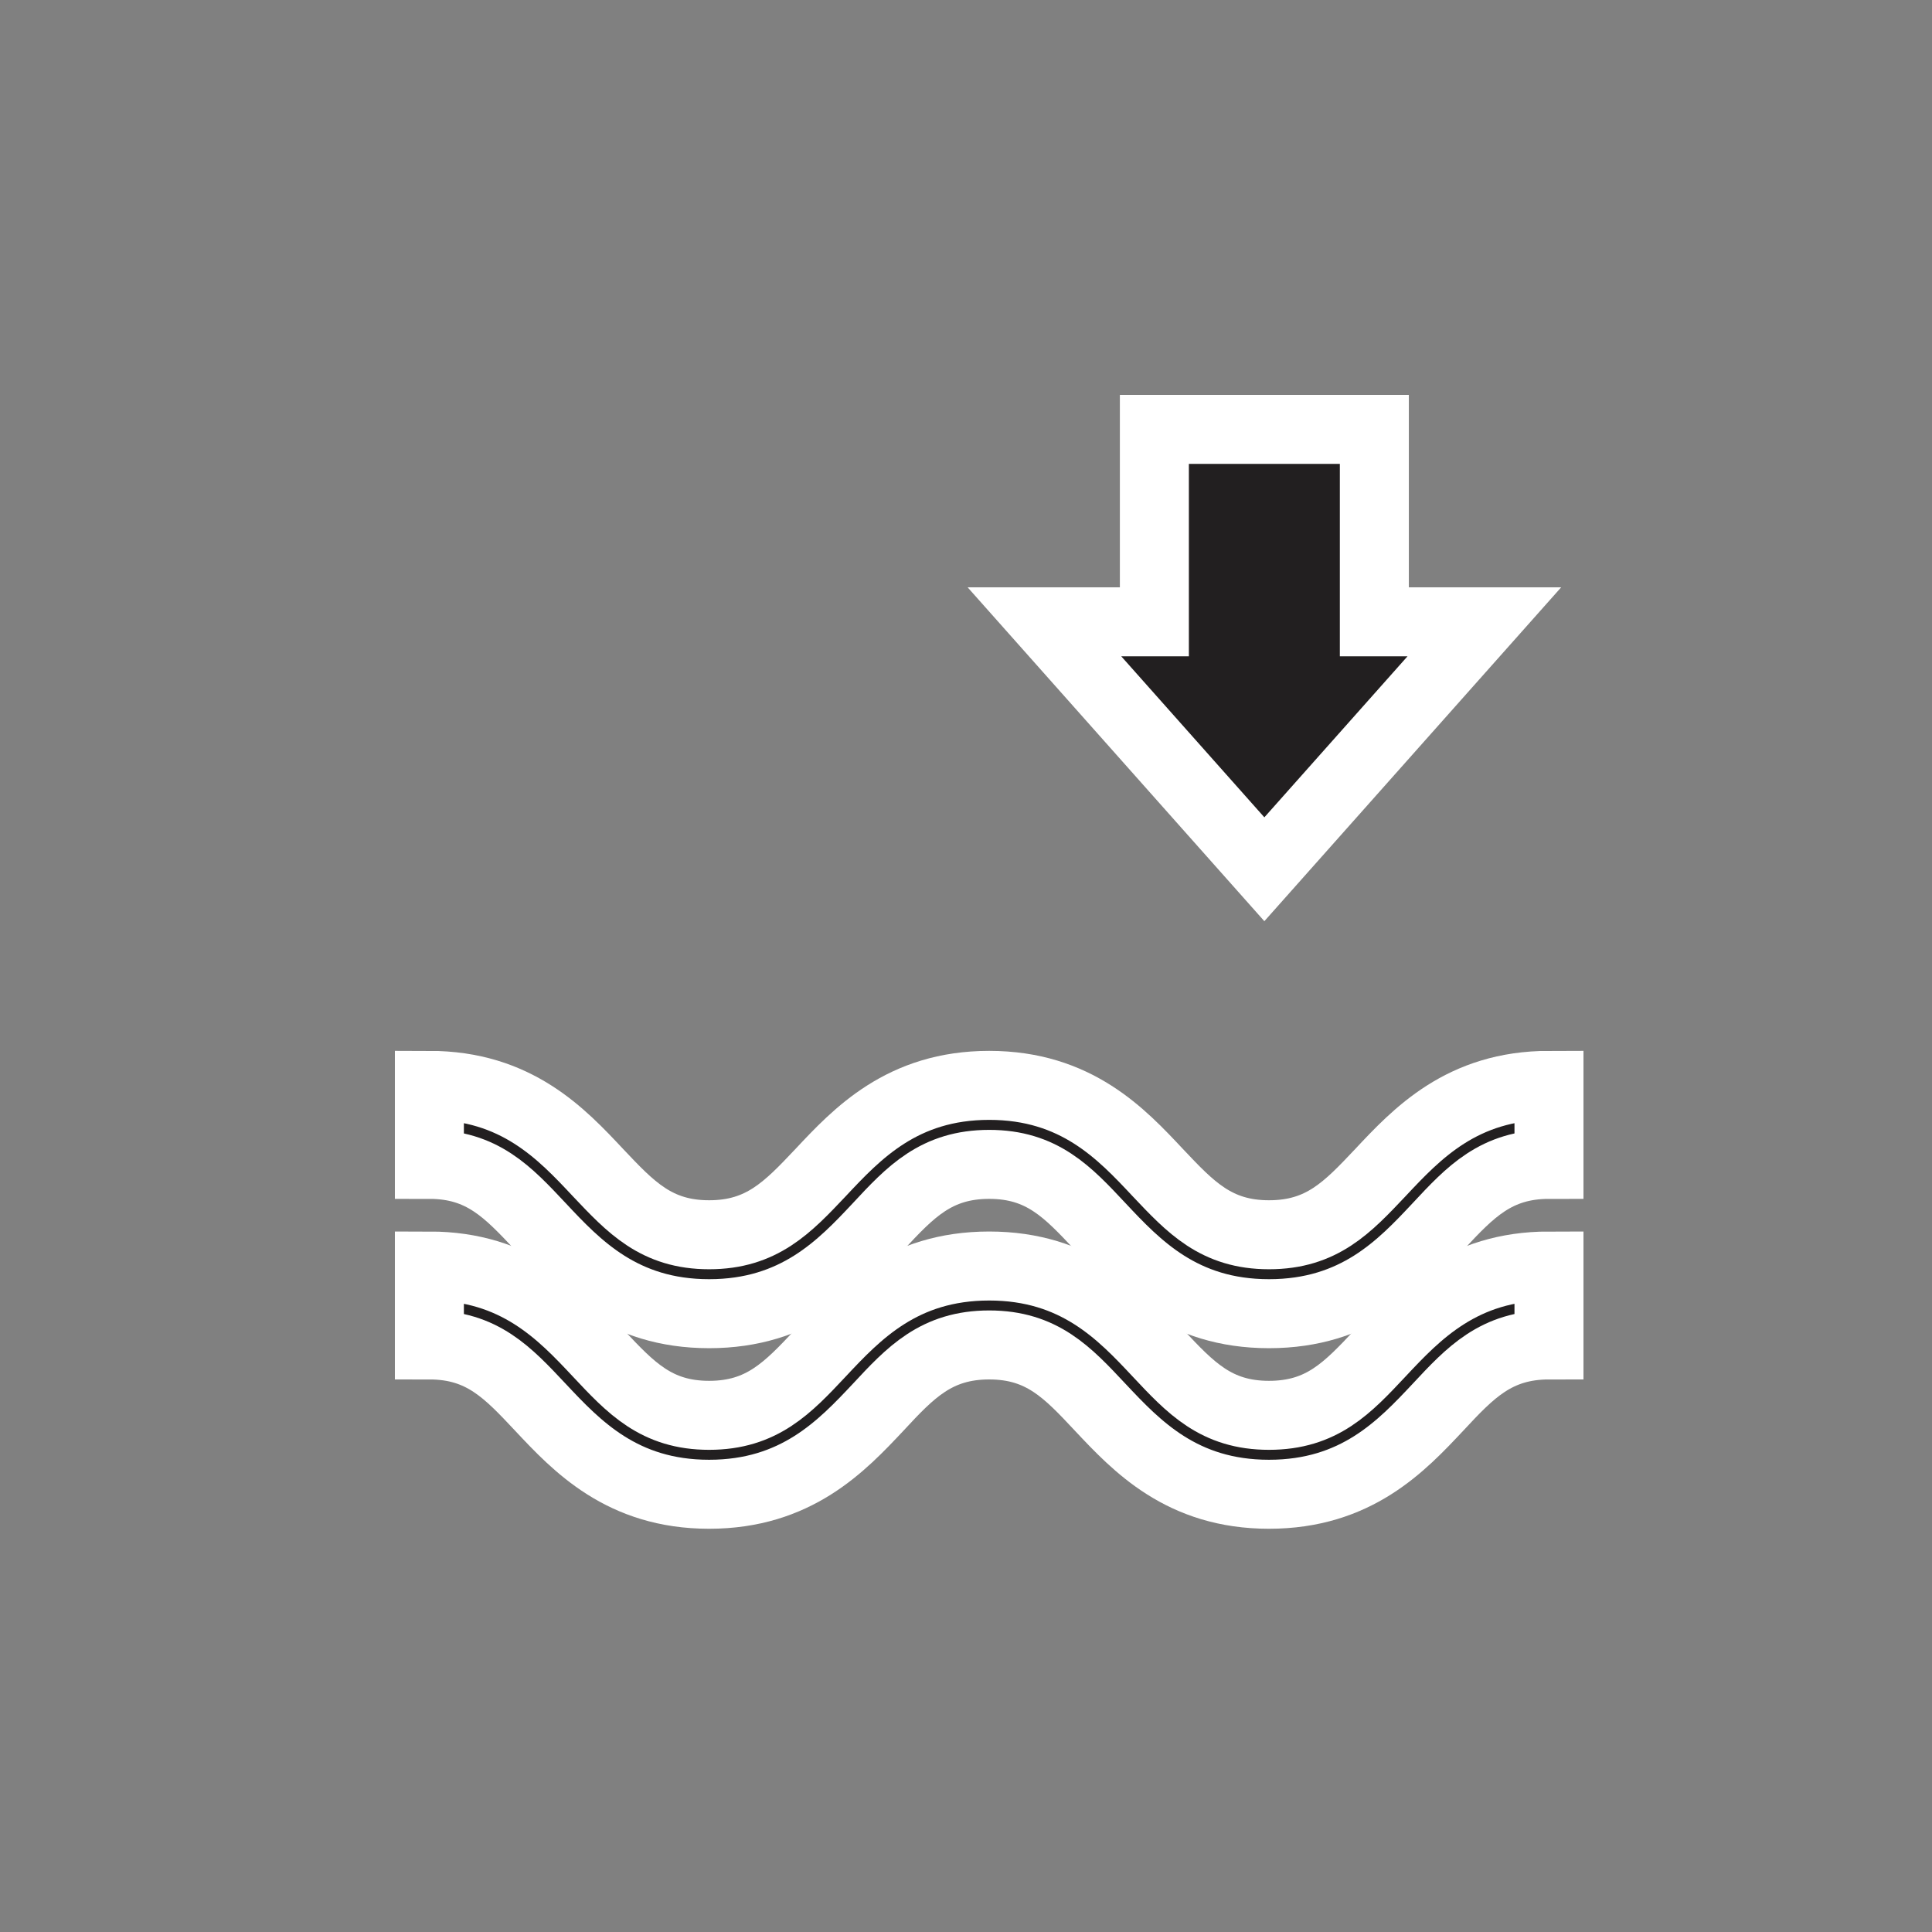 <?xml version="1.0" encoding="UTF-8"?>
<svg xmlns="http://www.w3.org/2000/svg" xmlns:xlink="http://www.w3.org/1999/xlink" width="28px" height="28px" viewBox="0 0 28 28" version="1.1">
<rect x="0" y="0" width="28" height="28" fill="#808080" stroke="none"/>
<g id="surface1">
<path style="stroke:rgba(255, 255, 255, 1.0);stroke-width: 1px;paint-order: stroke;fill-rule:evenodd;fill:rgb(13.333%,12.157%,12.549%);fill-opacity:1;" d="M 18.391 19.039 C 17.129 19.039 16.473 18.34 15.945 17.777 C 15.473 17.273 15.102 16.875 14.336 16.875 C 13.57 16.875 13.195 17.273 12.727 17.777 C 12.199 18.34 11.539 19.039 10.277 19.039 C 9.016 19.039 8.359 18.34 7.832 17.777 C 7.359 17.273 6.988 16.875 6.223 16.875 L 6.223 15.73 C 7.484 15.73 8.141 16.434 8.668 16.996 C 9.141 17.496 9.512 17.895 10.277 17.895 C 11.043 17.895 11.418 17.496 11.891 16.996 C 12.418 16.434 13.074 15.73 14.336 15.73 C 15.598 15.73 16.254 16.434 16.781 16.996 C 17.254 17.496 17.625 17.895 18.391 17.895 C 19.16 17.895 19.531 17.496 20.004 16.996 C 20.531 16.434 21.188 15.73 22.449 15.73 L 22.449 16.875 C 21.684 16.875 21.309 17.273 20.84 17.777 C 20.312 18.34 19.656 19.039 18.391 19.039 "/>
<path style="stroke:rgba(255, 255, 255, 1.0);stroke-width: 1px;paint-order: stroke;fill-rule:evenodd;fill:rgb(13.333%,12.157%,12.549%);fill-opacity:1;" d="M 18.391 21.656 C 17.129 21.656 16.473 20.957 15.945 20.395 C 15.473 19.891 15.102 19.492 14.336 19.492 C 13.57 19.492 13.195 19.891 12.727 20.395 C 12.199 20.957 11.539 21.656 10.277 21.656 C 9.016 21.656 8.359 20.957 7.832 20.395 C 7.359 19.891 6.988 19.492 6.223 19.492 L 6.223 18.348 C 7.484 18.348 8.141 19.047 8.668 19.609 C 9.141 20.113 9.512 20.512 10.277 20.512 C 11.043 20.512 11.418 20.113 11.891 19.609 C 12.418 19.047 13.074 18.348 14.336 18.348 C 15.598 18.348 16.254 19.047 16.781 19.609 C 17.254 20.113 17.625 20.512 18.391 20.512 C 19.16 20.512 19.531 20.113 20.004 19.609 C 20.531 19.047 21.188 18.348 22.449 18.348 L 22.449 19.492 C 21.684 19.492 21.309 19.891 20.84 20.395 C 20.312 20.957 19.656 21.656 18.391 21.656 "/>
<path style="stroke:rgba(255, 255, 255, 1.0);stroke-width: 1px;paint-order: stroke;fill-rule:evenodd;fill:rgb(13.333%,12.157%,12.549%);fill-opacity:1;" d="M 16.73 9.012 L 16.73 6.223 L 19.918 6.223 L 19.918 9.012 L 21.512 9.012 L 18.324 12.598 L 15.137 9.012 Z M 16.73 9.012 "/>
</g>
</svg>
